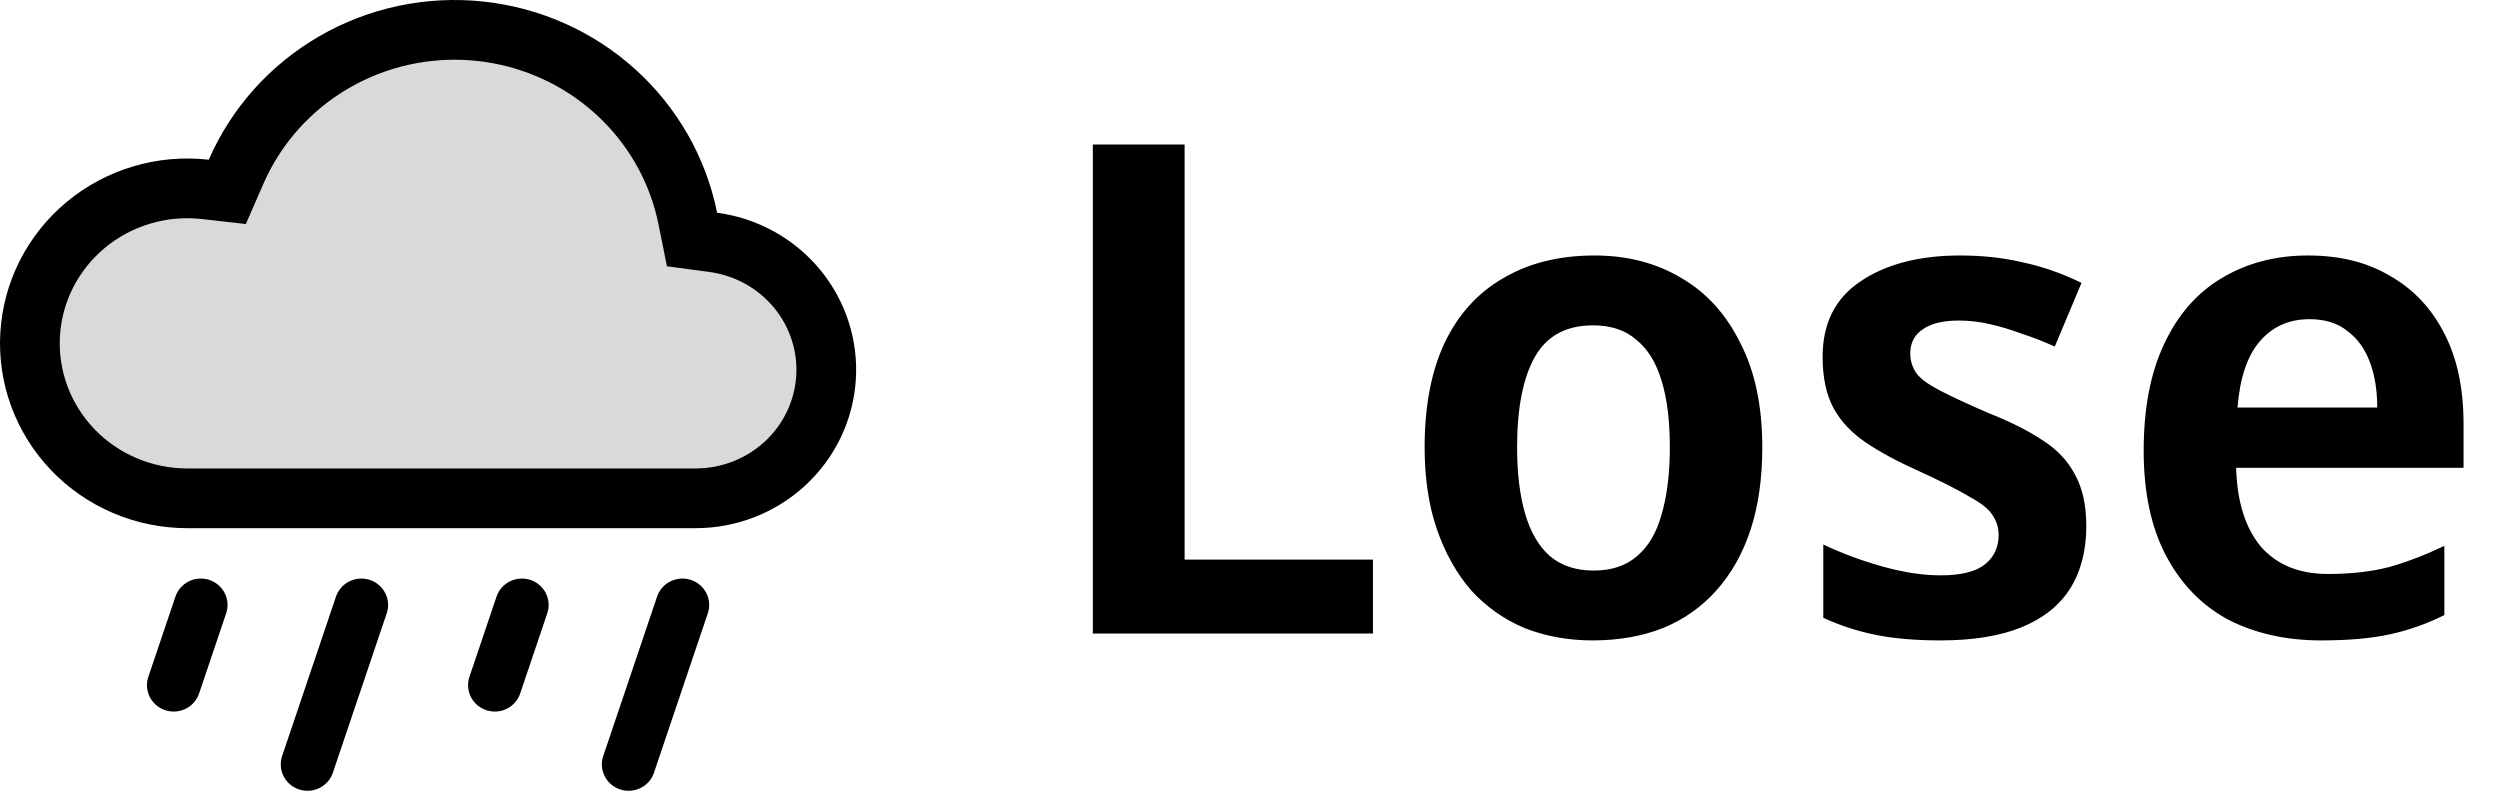 <svg width="146" height="47" viewBox="0 0 146 47" fill="none" xmlns="http://www.w3.org/2000/svg">
<path d="M63.821 37V8.44H69.181V32.68H80.181V37H63.821ZM102.918 26.12C102.918 27.933 102.692 29.533 102.238 30.92C101.785 32.307 101.118 33.493 100.238 34.48C99.385 35.44 98.345 36.173 97.118 36.68C95.892 37.16 94.518 37.4 92.998 37.4C91.585 37.4 90.265 37.16 89.038 36.68C87.838 36.173 86.798 35.44 85.918 34.48C85.065 33.493 84.398 32.307 83.918 30.92C83.438 29.533 83.198 27.933 83.198 26.12C83.198 23.72 83.585 21.693 84.358 20.04C85.158 18.36 86.305 17.093 87.798 16.24C89.292 15.36 91.065 14.92 93.118 14.92C95.038 14.92 96.732 15.36 98.198 16.24C99.665 17.093 100.812 18.36 101.638 20.04C102.492 21.693 102.918 23.72 102.918 26.12ZM88.598 26.12C88.598 27.64 88.758 28.947 89.078 30.04C89.398 31.107 89.878 31.92 90.518 32.48C91.185 33.04 92.038 33.32 93.078 33.32C94.118 33.32 94.958 33.04 95.598 32.48C96.265 31.92 96.745 31.107 97.038 30.04C97.358 28.947 97.518 27.64 97.518 26.12C97.518 24.573 97.358 23.28 97.038 22.24C96.718 21.173 96.225 20.373 95.558 19.84C94.918 19.28 94.078 19 93.038 19C91.465 19 90.332 19.613 89.638 20.84C88.945 22.067 88.598 23.827 88.598 26.12ZM121.84 30.72C121.84 32.16 121.52 33.387 120.88 34.4C120.24 35.387 119.293 36.133 118.04 36.64C116.786 37.147 115.213 37.4 113.32 37.4C111.88 37.4 110.626 37.293 109.56 37.08C108.493 36.867 107.466 36.533 106.48 36.08V31.8C107.546 32.307 108.693 32.733 109.92 33.08C111.173 33.427 112.306 33.6 113.32 33.6C114.52 33.6 115.386 33.387 115.92 32.96C116.453 32.533 116.72 31.96 116.72 31.24C116.72 30.813 116.6 30.427 116.36 30.08C116.146 29.733 115.693 29.373 115 29C114.333 28.6 113.36 28.107 112.08 27.52C110.826 26.96 109.786 26.4 108.96 25.84C108.133 25.28 107.506 24.613 107.08 23.84C106.653 23.04 106.44 22.04 106.44 20.84C106.44 18.893 107.173 17.427 108.64 16.44C110.133 15.427 112.08 14.92 114.48 14.92C115.786 14.92 117 15.053 118.12 15.32C119.266 15.56 120.413 15.96 121.56 16.52L120 20.24C119.36 19.947 118.706 19.693 118.04 19.48C117.4 19.24 116.773 19.053 116.16 18.92C115.573 18.787 114.986 18.72 114.4 18.72C113.466 18.72 112.76 18.893 112.28 19.24C111.8 19.56 111.56 20.027 111.56 20.64C111.56 21.067 111.68 21.453 111.92 21.8C112.16 22.12 112.613 22.453 113.28 22.8C113.946 23.147 114.893 23.587 116.12 24.12C117.346 24.6 118.386 25.12 119.24 25.68C120.093 26.213 120.733 26.88 121.16 27.68C121.613 28.48 121.84 29.493 121.84 30.72ZM134.791 14.92C136.657 14.92 138.257 15.32 139.591 16.12C140.951 16.893 142.004 18.013 142.751 19.48C143.497 20.92 143.871 22.68 143.871 24.76V27.32H130.591C130.644 29.293 131.124 30.827 132.031 31.92C132.964 32.987 134.271 33.52 135.951 33.52C137.284 33.52 138.471 33.387 139.511 33.12C140.551 32.827 141.631 32.413 142.751 31.88V35.92C141.737 36.427 140.684 36.8 139.591 37.04C138.497 37.28 137.151 37.4 135.551 37.4C133.524 37.4 131.724 37 130.151 36.2C128.604 35.373 127.391 34.133 126.511 32.48C125.631 30.827 125.191 28.773 125.191 26.32C125.191 23.84 125.591 21.76 126.391 20.08C127.191 18.373 128.311 17.093 129.751 16.24C131.217 15.36 132.897 14.92 134.791 14.92ZM134.871 18.64C133.671 18.64 132.697 19.08 131.951 19.96C131.231 20.813 130.804 22.093 130.671 23.8H138.831C138.831 22.787 138.684 21.893 138.391 21.12C138.097 20.347 137.657 19.747 137.071 19.32C136.511 18.867 135.777 18.64 134.871 18.64Z" fill="black"/>
<path d="M40.169 12.767L40.414 13.988L41.648 14.152C43.574 14.409 45.323 15.378 46.544 16.855C47.765 18.331 48.368 20.206 48.238 22.1C48.108 23.993 47.254 25.773 45.84 27.075C44.426 28.377 42.558 29.104 40.615 29.102H40.613L10.925 29.102C10.924 29.102 10.924 29.102 10.923 29.102C9.669 29.1 8.429 28.845 7.28 28.354C6.13 27.863 5.095 27.146 4.238 26.249C3.382 25.352 2.721 24.292 2.295 23.137C1.869 21.981 1.687 20.753 1.76 19.527C1.832 18.3 2.157 17.101 2.716 16.001C3.275 14.901 4.057 13.924 5.014 13.13C5.971 12.336 7.084 11.742 8.285 11.385C9.485 11.029 10.748 10.918 11.994 11.06L13.274 11.205L13.79 10.024C14.958 7.345 16.966 5.101 19.525 3.623C22.084 2.145 25.057 1.512 28.009 1.82C30.962 2.128 33.733 3.36 35.92 5.331C38.107 7.302 39.594 9.908 40.169 12.767Z" fill="#D9D9D9" stroke="black" stroke-width="3.488"/>
<path d="M12.22 33.866C12.415 33.93 12.595 34.031 12.75 34.164C12.905 34.297 13.032 34.459 13.124 34.64C13.216 34.822 13.27 35.019 13.285 35.221C13.299 35.423 13.273 35.626 13.208 35.818L11.645 40.445C11.586 40.644 11.487 40.829 11.354 40.99C11.221 41.151 11.056 41.283 10.87 41.379C10.684 41.475 10.48 41.534 10.27 41.55C10.061 41.567 9.85 41.542 9.651 41.476C9.451 41.41 9.267 41.306 9.11 41.169C8.952 41.031 8.824 40.864 8.734 40.676C8.644 40.489 8.592 40.286 8.583 40.079C8.575 39.871 8.608 39.664 8.682 39.47L10.245 34.844C10.375 34.456 10.657 34.135 11.027 33.951C11.398 33.768 11.827 33.737 12.22 33.866ZM21.596 33.866C21.791 33.93 21.971 34.031 22.126 34.164C22.281 34.297 22.408 34.459 22.5 34.64C22.592 34.822 22.646 35.019 22.661 35.221C22.675 35.423 22.649 35.626 22.584 35.818L19.458 45.071C19.399 45.27 19.301 45.456 19.167 45.617C19.034 45.777 18.87 45.909 18.683 46.006C18.497 46.102 18.293 46.16 18.084 46.177C17.874 46.193 17.663 46.168 17.464 46.103C17.265 46.037 17.081 45.932 16.923 45.795C16.766 45.658 16.638 45.49 16.547 45.303C16.457 45.116 16.406 44.912 16.397 44.705C16.388 44.498 16.422 44.291 16.495 44.097L19.621 34.844C19.752 34.456 20.033 34.135 20.403 33.951C20.774 33.768 21.203 33.737 21.596 33.866ZM30.972 33.866C31.167 33.93 31.347 34.031 31.502 34.164C31.657 34.297 31.785 34.459 31.876 34.64C31.968 34.822 32.023 35.019 32.037 35.221C32.051 35.423 32.025 35.626 31.96 35.818L30.397 40.445C30.338 40.644 30.239 40.829 30.106 40.99C29.973 41.151 29.808 41.283 29.622 41.379C29.436 41.475 29.232 41.534 29.023 41.55C28.813 41.567 28.602 41.542 28.403 41.476C28.203 41.41 28.02 41.306 27.862 41.169C27.705 41.031 27.577 40.864 27.486 40.676C27.396 40.489 27.345 40.286 27.336 40.079C27.327 39.871 27.36 39.664 27.434 39.47L28.997 34.844C29.128 34.456 29.409 34.135 29.78 33.951C30.15 33.768 30.579 33.737 30.972 33.866ZM40.349 33.866C40.543 33.93 40.723 34.031 40.879 34.164C41.034 34.297 41.161 34.459 41.252 34.64C41.344 34.822 41.399 35.019 41.413 35.221C41.428 35.423 41.401 35.626 41.336 35.818L38.211 45.071C38.152 45.27 38.053 45.456 37.92 45.617C37.787 45.777 37.622 45.909 37.436 46.006C37.25 46.102 37.046 46.16 36.836 46.177C36.627 46.193 36.416 46.168 36.216 46.103C36.017 46.037 35.833 45.932 35.675 45.795C35.518 45.658 35.39 45.49 35.3 45.303C35.209 45.116 35.158 44.912 35.149 44.705C35.14 44.498 35.174 44.291 35.248 44.097L38.373 34.844C38.504 34.456 38.785 34.135 39.156 33.951C39.526 33.768 39.955 33.737 40.349 33.866Z" fill="black"/>
</svg>
